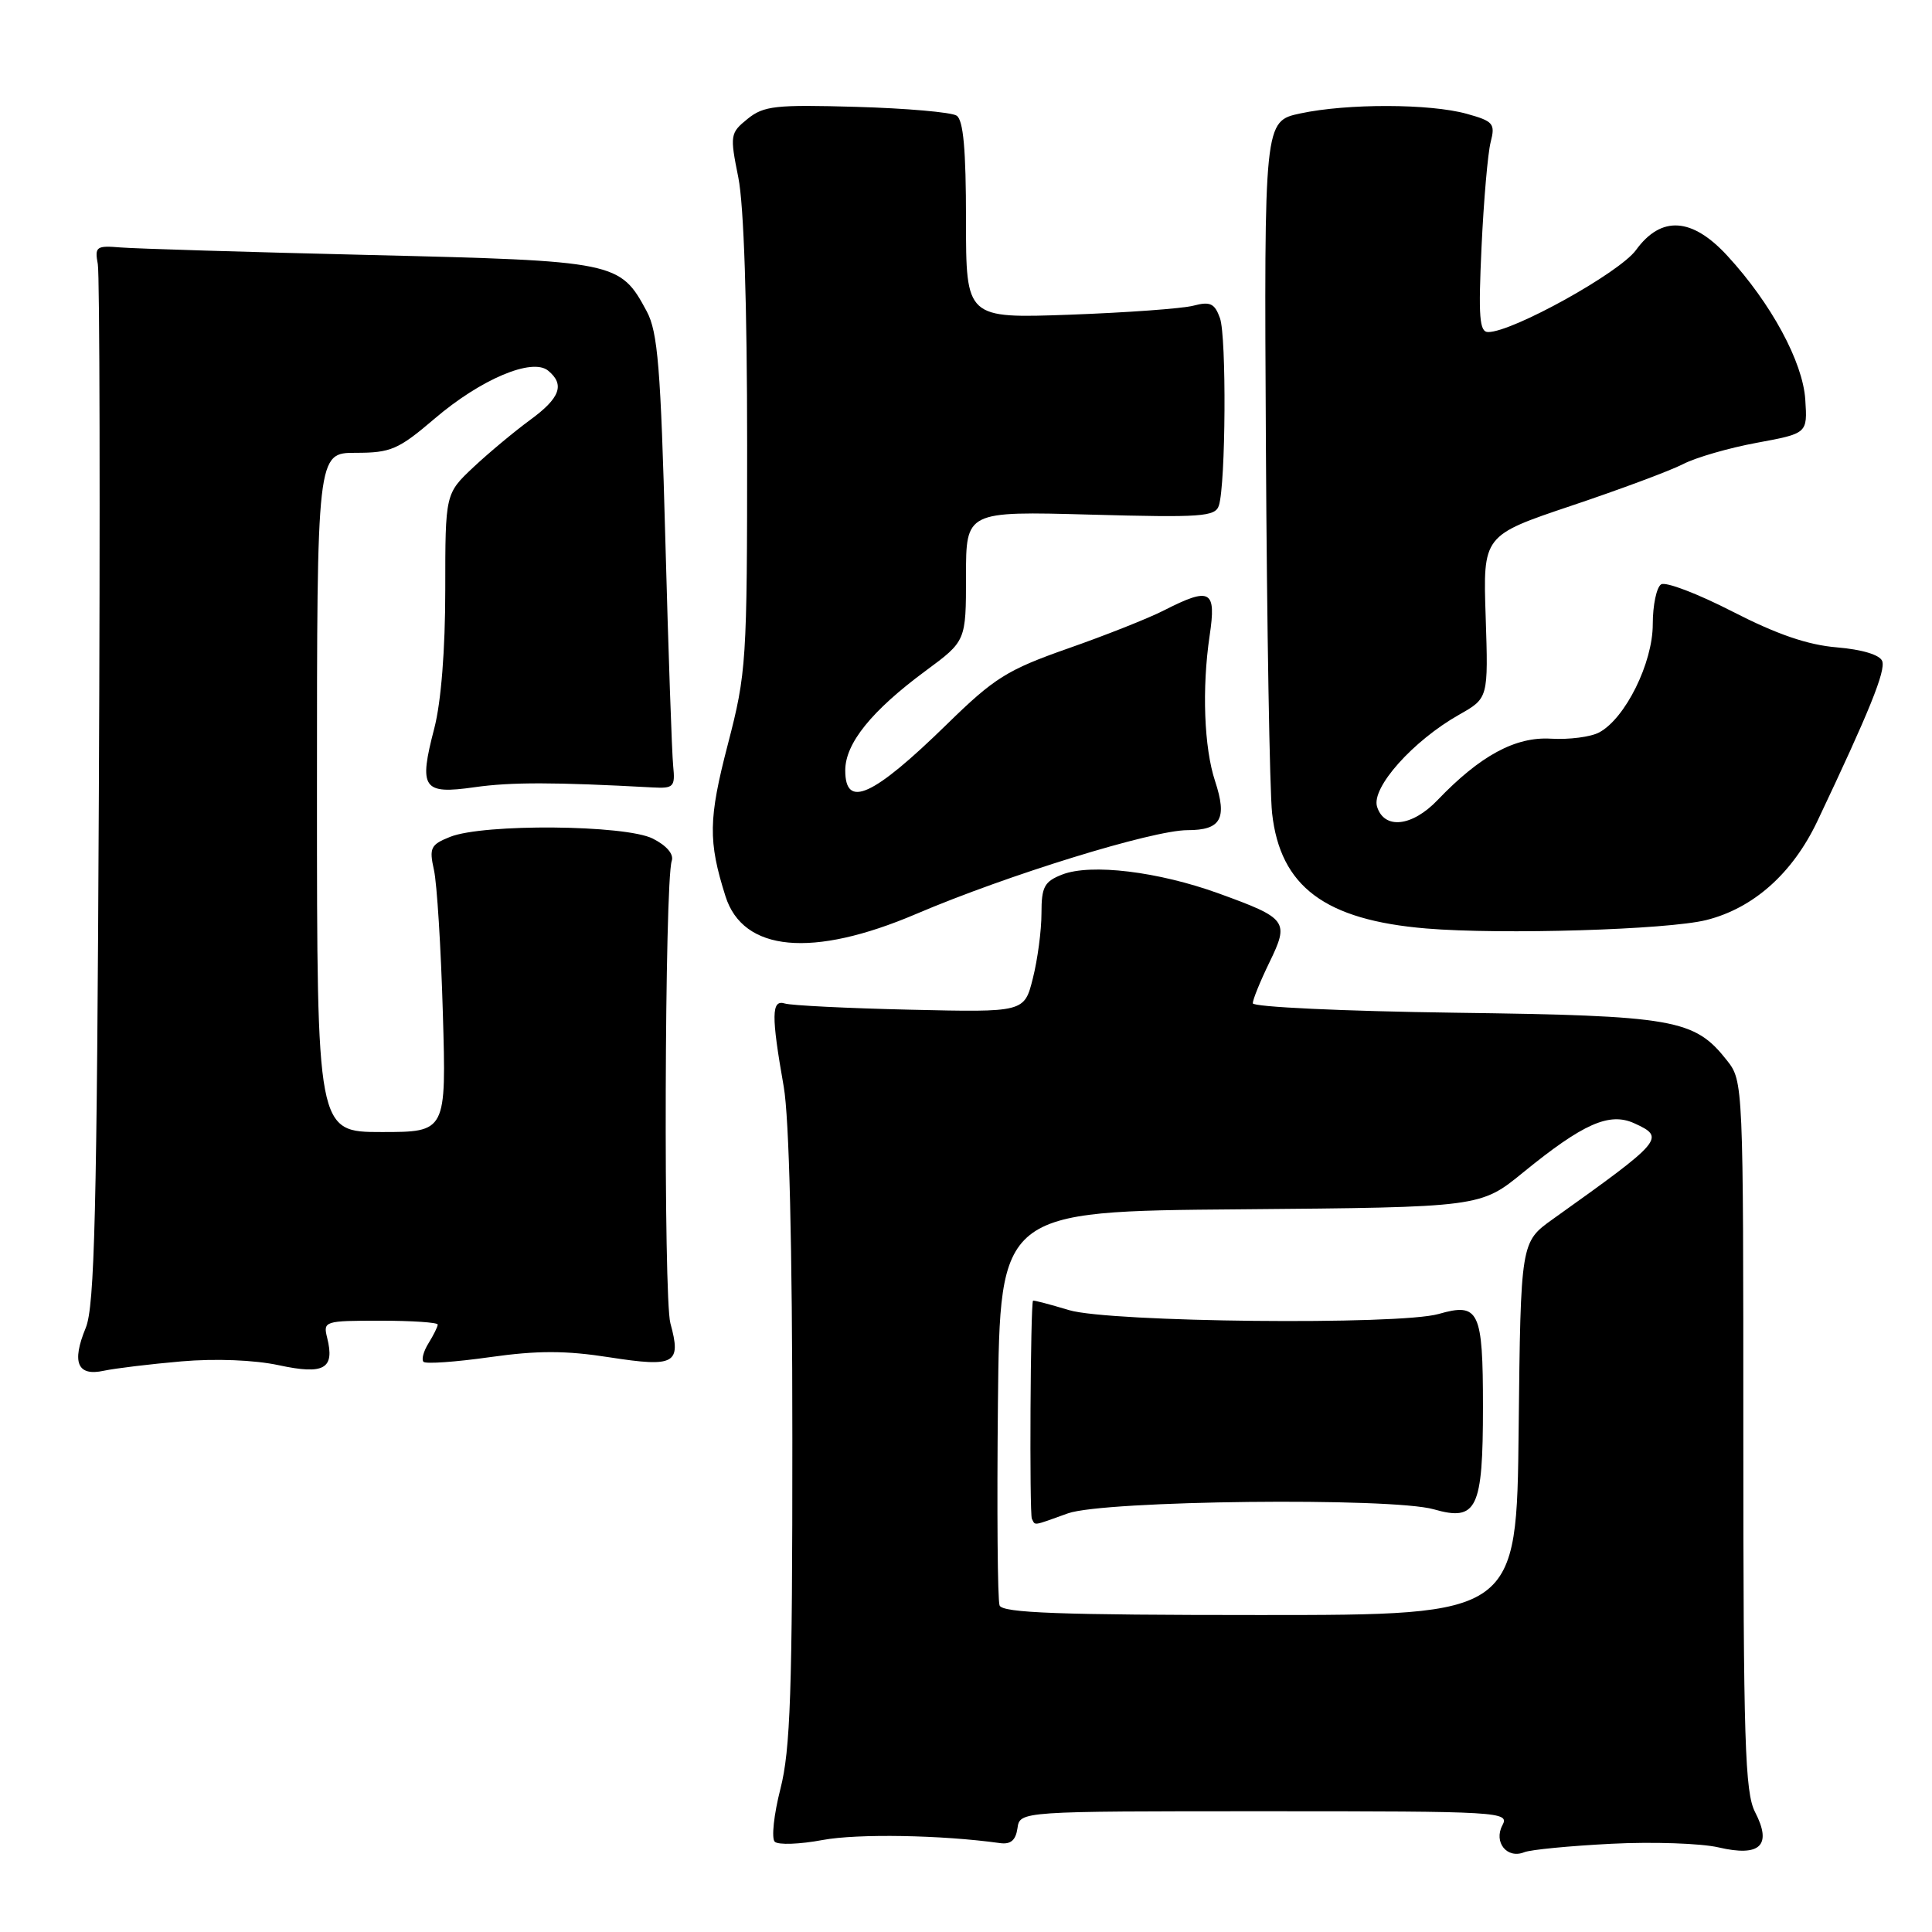 <?xml version="1.0" encoding="UTF-8" standalone="no"?>
<!DOCTYPE svg PUBLIC "-//W3C//DTD SVG 1.1//EN" "http://www.w3.org/Graphics/SVG/1.1/DTD/svg11.dtd" >
<svg xmlns="http://www.w3.org/2000/svg" xmlns:xlink="http://www.w3.org/1999/xlink" version="1.1" viewBox="0 0 256 256">
 <g >
 <path fill="currentColor"
d=" M 213.50 244.31 C 219.00 244.03 225.40 244.25 227.72 244.79 C 233.24 246.08 234.84 244.53 232.56 240.12 C 231.21 237.51 231.00 230.77 231.00 190.18 C 231.00 143.57 230.99 143.25 228.83 140.51 C 224.52 135.04 221.94 134.58 192.75 134.19 C 178.04 133.99 166.00 133.43 166.00 132.94 C 166.00 132.45 166.99 130.02 168.20 127.53 C 170.86 122.06 170.59 121.69 161.50 118.39 C 153.47 115.48 144.56 114.40 140.75 115.88 C 138.37 116.81 138.00 117.51 138.00 121.03 C 138.00 123.28 137.49 127.14 136.86 129.63 C 135.73 134.14 135.73 134.14 120.61 133.79 C 112.30 133.60 104.83 133.23 104.00 132.97 C 102.21 132.41 102.18 134.52 103.85 144.00 C 104.57 148.13 104.99 165.12 104.99 190.67 C 105.00 224.10 104.73 231.88 103.41 237.03 C 102.54 240.44 102.20 243.59 102.66 244.04 C 103.12 244.48 105.97 244.38 109.00 243.81 C 113.63 242.95 124.76 243.14 132.50 244.22 C 133.92 244.42 134.59 243.85 134.82 242.25 C 135.14 240.00 135.14 240.00 167.60 240.00 C 198.86 240.00 200.03 240.07 199.08 241.85 C 197.88 244.10 199.69 246.35 201.97 245.43 C 202.81 245.09 208.00 244.59 213.50 244.31 Z  M 24.03 180.39 C 28.55 180.00 33.71 180.20 36.95 180.90 C 42.96 182.19 44.38 181.38 43.35 177.26 C 42.80 175.06 42.99 175.00 50.39 175.00 C 54.58 175.00 58.00 175.23 58.00 175.51 C 58.00 175.80 57.45 176.90 56.79 177.97 C 56.12 179.04 55.82 180.15 56.12 180.45 C 56.42 180.75 60.38 180.47 64.91 179.83 C 71.22 178.94 74.94 178.94 80.76 179.85 C 89.45 181.20 90.31 180.72 88.83 175.34 C 87.90 171.97 88.06 116.85 89.01 114.07 C 89.31 113.19 88.33 112.04 86.50 111.12 C 82.87 109.28 64.06 109.12 59.64 110.89 C 57.06 111.92 56.85 112.35 57.50 115.27 C 57.90 117.05 58.43 125.59 58.68 134.25 C 59.14 150.00 59.14 150.00 50.57 150.00 C 42.00 150.00 42.00 150.00 42.00 105.00 C 42.00 60.00 42.00 60.00 47.14 60.00 C 51.79 60.00 52.79 59.57 57.58 55.48 C 63.71 50.24 70.53 47.36 72.64 49.12 C 74.87 50.96 74.22 52.74 70.25 55.64 C 68.19 57.15 64.81 59.96 62.75 61.89 C 59.00 65.41 59.00 65.41 59.00 78.15 C 59.00 86.08 58.45 93.01 57.55 96.49 C 55.46 104.49 56.01 105.29 62.88 104.31 C 67.74 103.62 73.44 103.63 86.50 104.34 C 89.26 104.49 89.48 104.26 89.20 101.50 C 89.03 99.85 88.56 86.35 88.16 71.50 C 87.55 48.72 87.16 43.99 85.70 41.26 C 82.16 34.67 81.69 34.57 49.05 33.79 C 32.80 33.40 17.93 32.95 16.00 32.79 C 12.76 32.52 12.53 32.68 12.96 35.00 C 13.21 36.38 13.28 67.88 13.10 105.00 C 12.84 160.63 12.54 173.11 11.36 175.95 C 9.47 180.53 10.25 182.40 13.76 181.63 C 15.27 181.31 19.89 180.75 24.03 180.39 Z  M 121.38 121.11 C 133.49 115.94 152.73 110.00 157.35 110.00 C 161.79 110.00 162.64 108.48 161.00 103.49 C 159.54 99.07 159.25 91.21 160.28 84.25 C 161.19 78.17 160.41 77.73 154.21 80.89 C 152.17 81.93 146.45 84.20 141.50 85.93 C 133.45 88.76 131.76 89.82 125.50 95.94 C 115.65 105.56 112.00 107.22 112.00 102.08 C 112.00 98.50 115.49 94.18 122.66 88.88 C 128.00 84.94 128.00 84.94 128.00 76.34 C 128.00 67.74 128.00 67.74 144.49 68.19 C 159.22 68.59 161.03 68.47 161.51 66.98 C 162.42 64.10 162.53 44.61 161.65 42.15 C 160.95 40.20 160.35 39.92 158.15 40.50 C 156.69 40.89 149.31 41.42 141.75 41.70 C 128.00 42.19 128.00 42.19 128.00 29.15 C 128.00 19.82 127.65 15.89 126.75 15.32 C 126.06 14.87 120.09 14.35 113.48 14.16 C 102.76 13.85 101.20 14.02 99.06 15.75 C 96.75 17.62 96.70 17.90 97.83 23.51 C 98.57 27.17 99.00 40.36 99.00 59.06 C 99.00 87.73 98.91 89.13 96.44 98.64 C 93.87 108.52 93.82 111.46 96.13 118.76 C 98.46 126.12 107.64 126.97 121.38 121.11 Z  M 226.10 121.91 C 232.35 120.34 237.52 115.73 240.81 108.81 C 247.71 94.26 249.89 88.87 249.40 87.59 C 249.08 86.77 246.74 86.06 243.40 85.78 C 239.53 85.46 235.46 84.06 229.57 81.04 C 224.98 78.68 220.72 77.05 220.11 77.43 C 219.50 77.81 219.00 80.19 219.00 82.72 C 219.00 87.85 215.36 95.20 211.90 97.05 C 210.78 97.65 207.91 98.02 205.52 97.88 C 200.81 97.59 196.13 100.12 190.48 106.02 C 187.11 109.54 183.43 109.94 182.47 106.90 C 181.67 104.38 187.23 98.15 193.36 94.69 C 197.21 92.51 197.21 92.51 196.86 81.73 C 196.50 70.95 196.50 70.95 208.22 67.01 C 214.66 64.85 221.32 62.37 223.01 61.50 C 224.70 60.62 229.10 59.35 232.79 58.67 C 239.50 57.43 239.50 57.43 239.21 52.96 C 238.89 47.96 234.69 40.20 228.90 33.91 C 224.21 28.80 220.12 28.54 216.78 33.13 C 214.60 36.14 200.42 44.00 197.19 44.00 C 196.03 44.00 195.88 42.02 196.31 32.75 C 196.60 26.56 197.14 20.30 197.52 18.83 C 198.15 16.38 197.88 16.06 194.35 15.08 C 189.46 13.72 178.52 13.70 172.30 15.03 C 167.50 16.06 167.50 16.06 167.74 59.28 C 167.87 83.05 168.24 104.87 168.56 107.76 C 169.64 117.49 175.57 121.91 189.00 123.03 C 198.98 123.86 220.94 123.20 226.10 121.91 Z  M 132.45 212.73 C 132.18 212.04 132.09 200.00 132.23 185.98 C 132.50 160.50 132.50 160.50 164.33 160.24 C 196.17 159.97 196.17 159.97 201.83 155.35 C 209.78 148.87 213.25 147.34 216.55 148.84 C 220.71 150.74 220.42 151.08 205.76 161.54 C 201.50 164.58 201.50 164.58 201.23 189.29 C 200.97 214.00 200.97 214.00 166.95 214.00 C 140.42 214.00 132.83 213.72 132.45 212.73 Z  M 141.50 200.53 C 146.28 198.81 184.37 198.39 189.98 199.99 C 195.70 201.63 196.50 199.96 196.50 186.43 C 196.50 173.66 195.98 172.57 190.62 174.11 C 185.38 175.61 147.02 175.21 141.66 173.60 C 139.10 172.83 136.95 172.26 136.88 172.35 C 136.54 172.79 136.39 200.61 136.73 201.25 C 137.21 202.17 136.74 202.24 141.50 200.53 Z "/>
</g>
</svg>